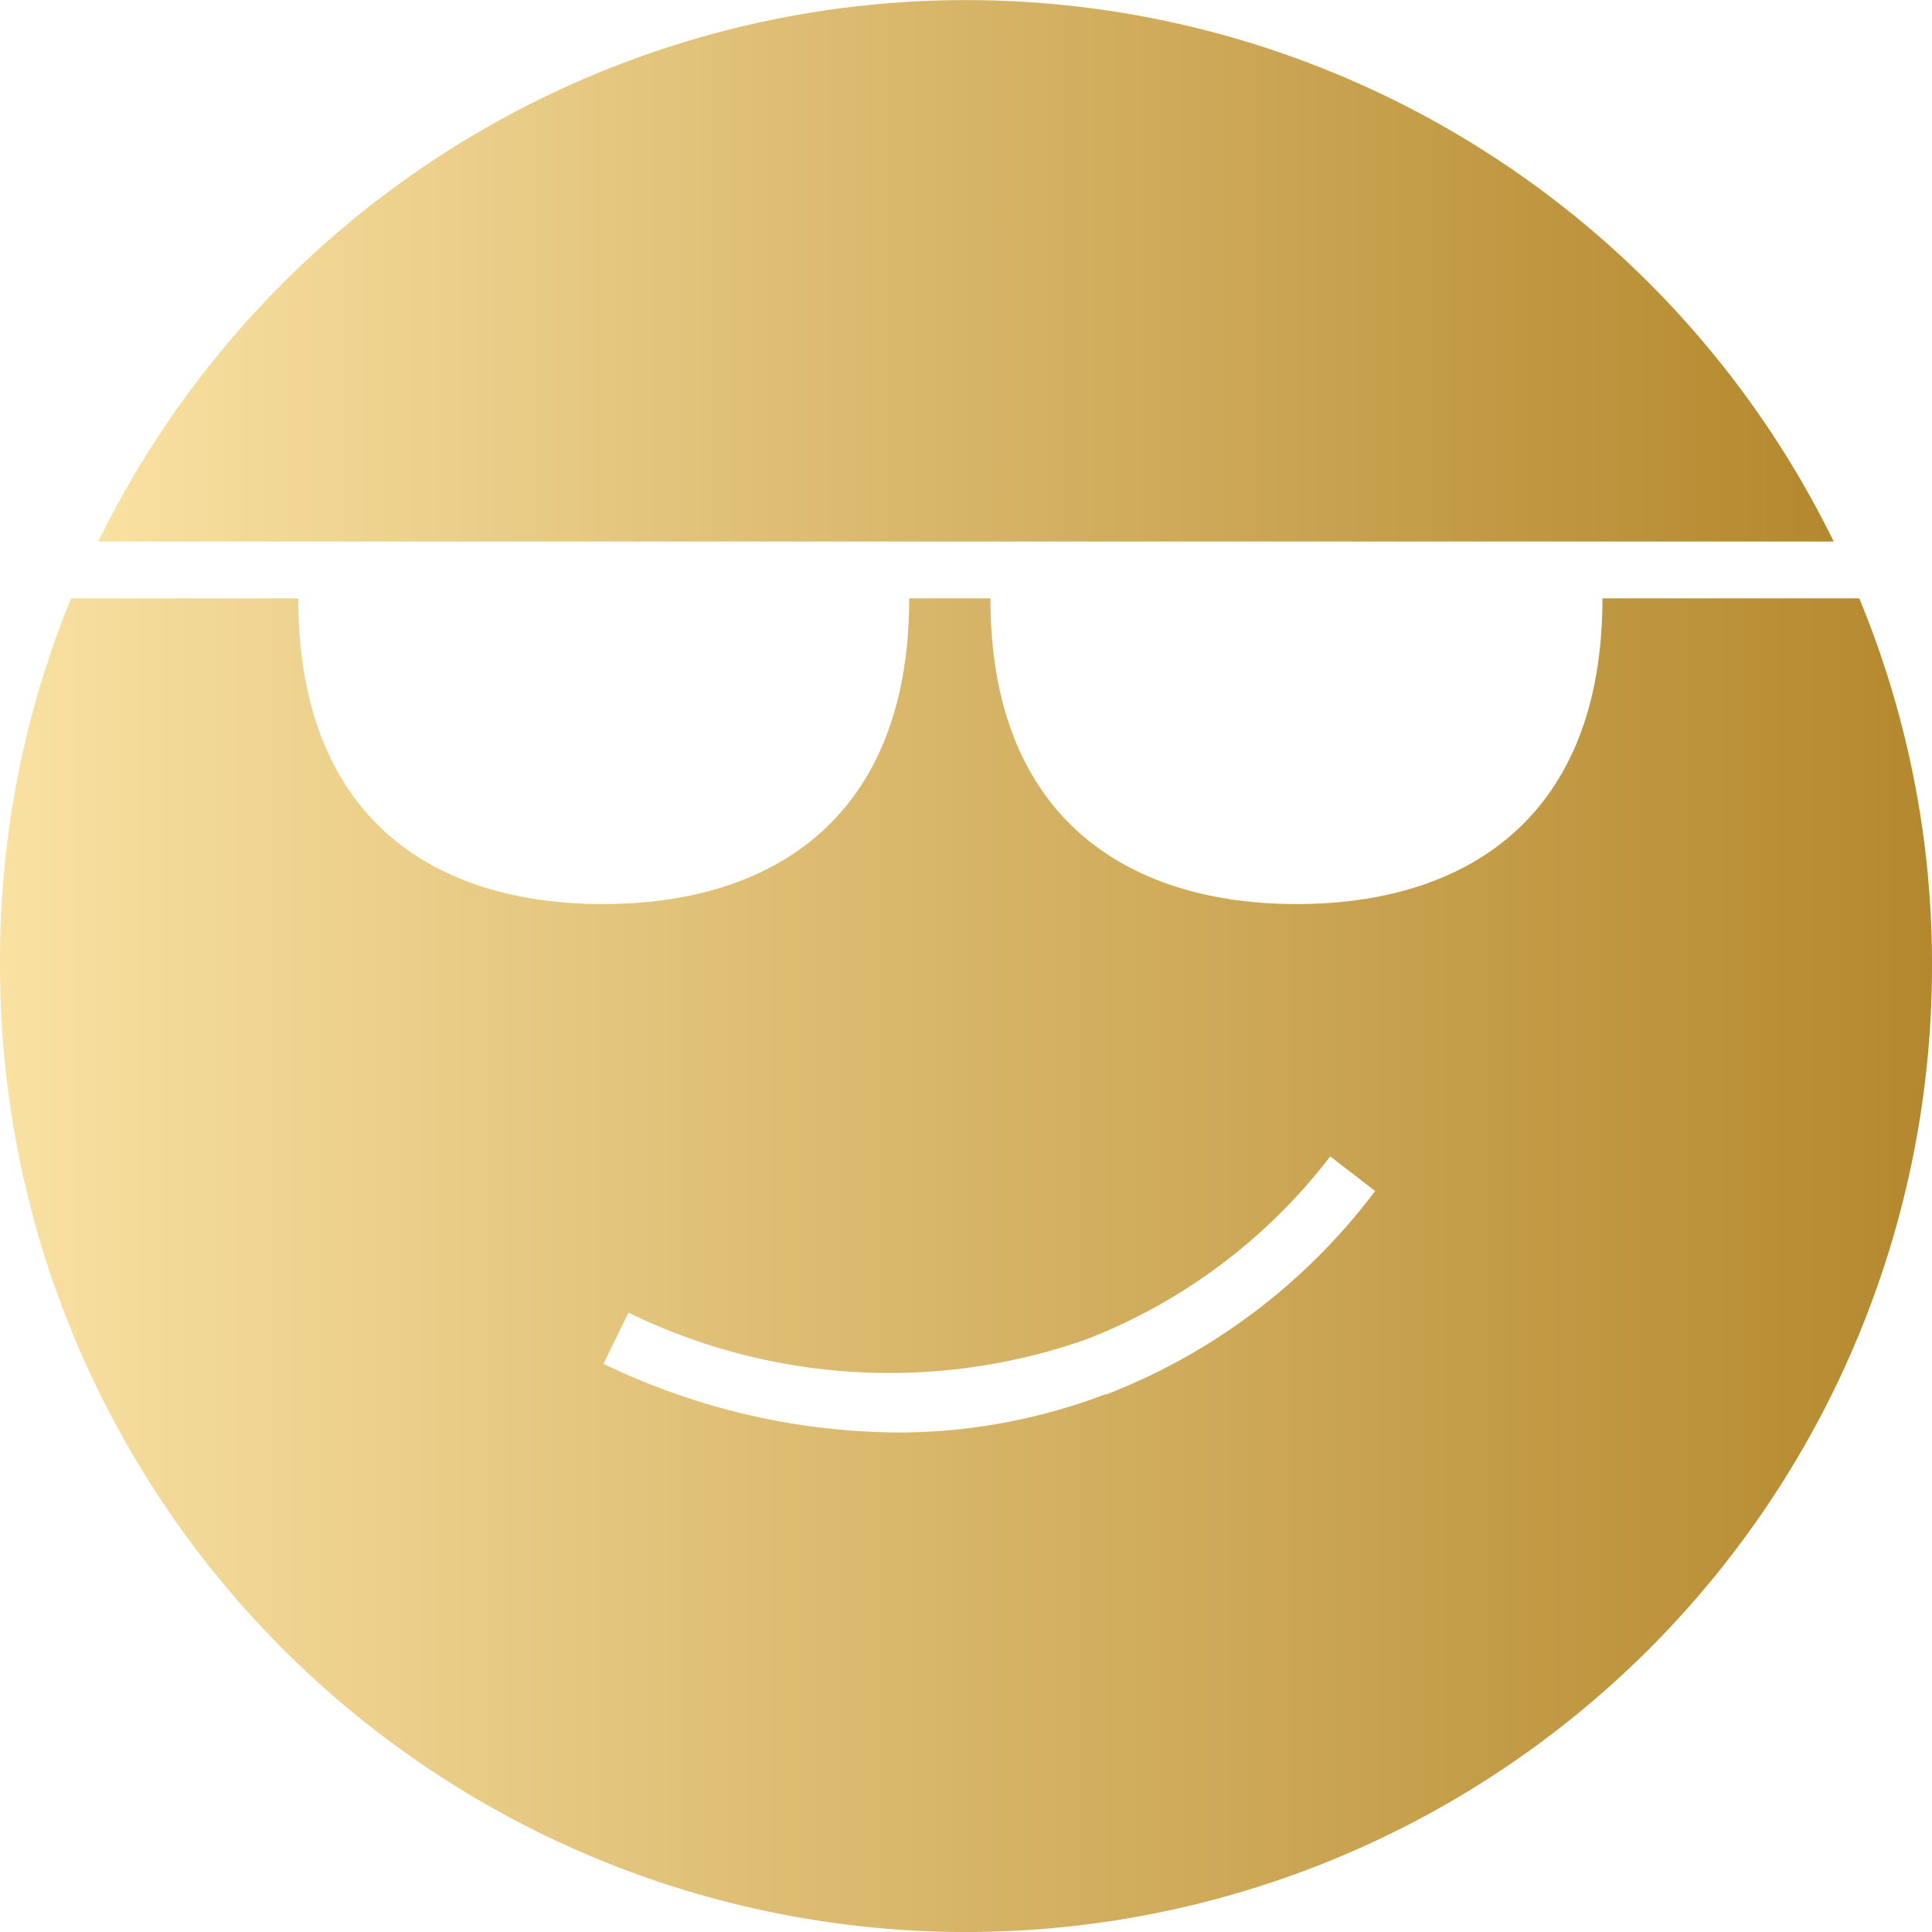 <svg xmlns="http://www.w3.org/2000/svg" xmlns:xlink="http://www.w3.org/1999/xlink" viewBox="0 0 34 34"><defs><style>.cls-1{fill:url(#linear-gradient);}.cls-2{fill:url(#linear-gradient-2);}</style><linearGradient id="linear-gradient" x1="1.73" y1="4.77" x2="32.27" y2="4.77" gradientUnits="userSpaceOnUse"><stop offset="0" stop-color="#f9e1a2"/><stop offset="1" stop-color="#b4882d"/></linearGradient><linearGradient id="linear-gradient-2" x1="0" y1="22.27" x2="34" y2="22.27" xlink:href="#linear-gradient"/></defs><title>Asset 9 1</title><g id="Layer_2" data-name="Layer 2"><g id="Layer_1-2" data-name="Layer 1"><path class="cls-1" d="M32.27,9.53H1.73a17,17,0,0,1,30.54,0Z"/><path class="cls-2" d="M32.72,10.53H28.2c0,3.87-2.41,5.38-5.38,5.38s-5.39-1.51-5.39-5.38H16c0,3.87-2.41,5.38-5.39,5.38S5.25,14.4,5.25,10.53h-4A16.82,16.82,0,0,0,0,17a17,17,0,0,0,34,0A16.82,16.82,0,0,0,32.72,10.53Zm-13.25,14a10.27,10.27,0,0,1-3.71.68A12.09,12.09,0,0,1,10.62,24l.44-.9a10.45,10.45,0,0,0,8.06.47,9.93,9.93,0,0,0,4.29-3.22l.79.61A10.79,10.79,0,0,1,19.47,24.54Z"/></g></g></svg>